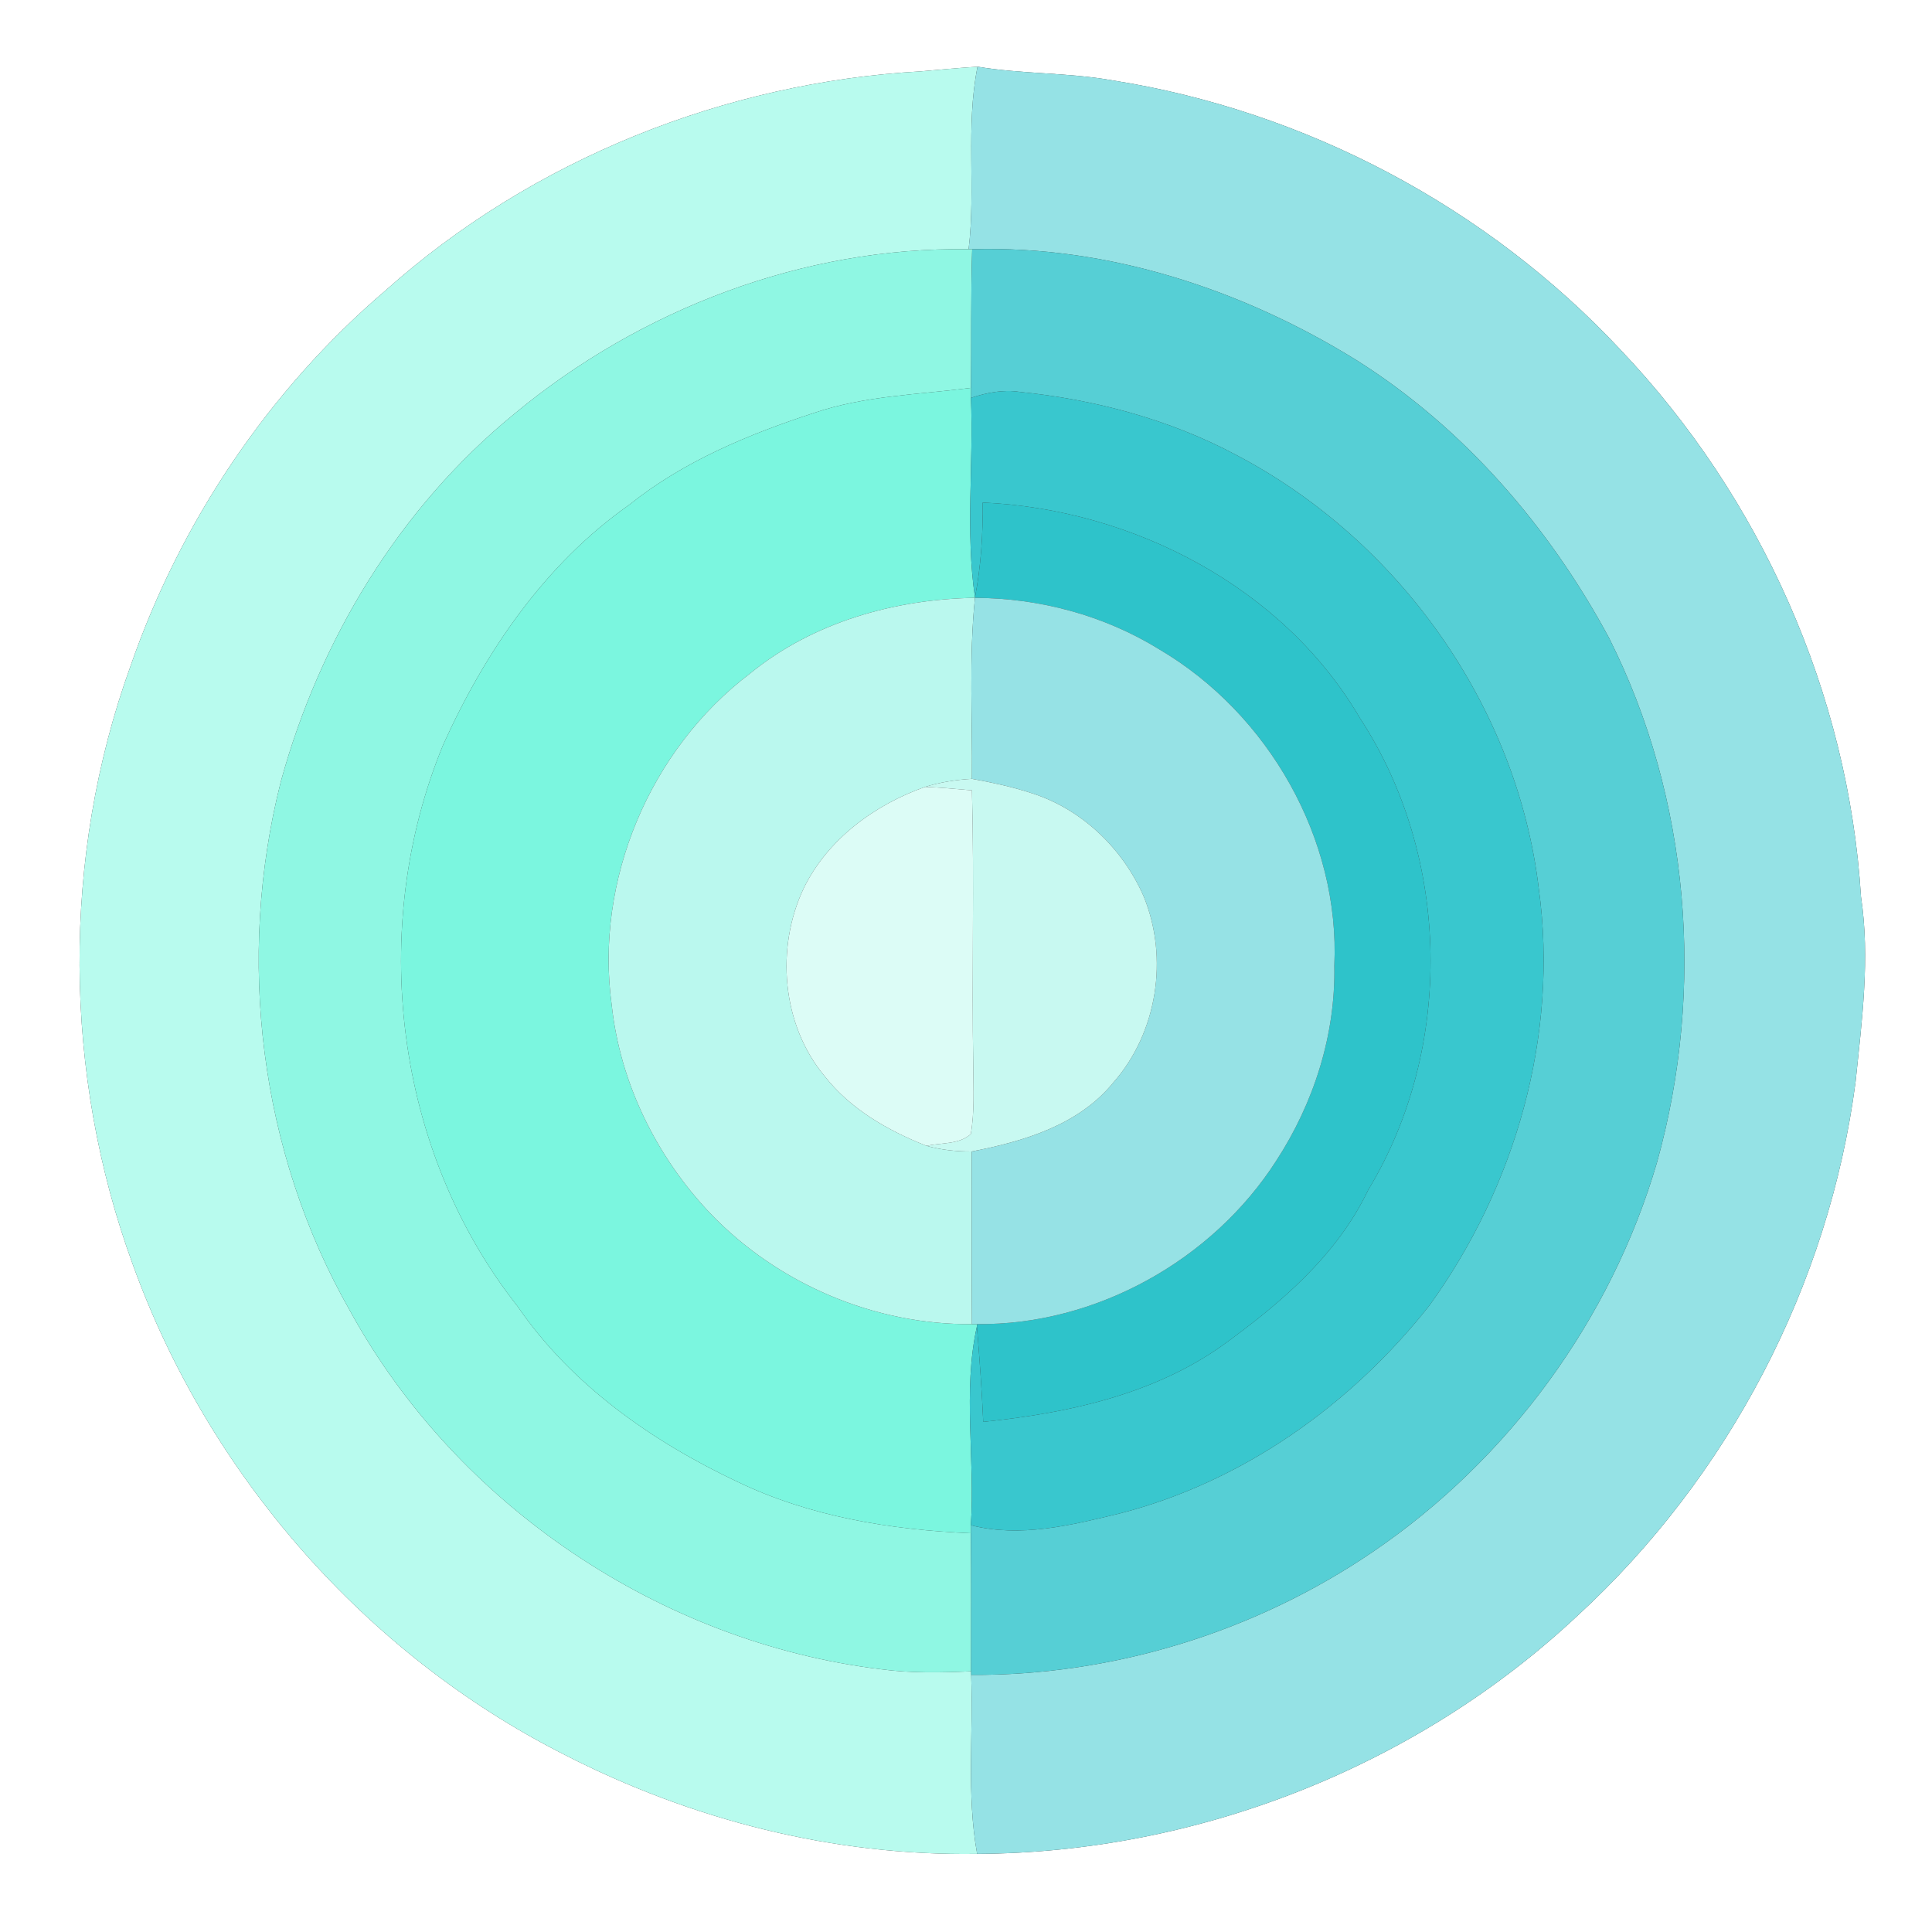 <?xml version="1.0" encoding="UTF-8" ?>
<!DOCTYPE svg PUBLIC "-//W3C//DTD SVG 1.1//EN" "http://www.w3.org/Graphics/SVG/1.1/DTD/svg11.dtd">
<svg width="250pt" height="250pt" viewBox="0 0 250 250" version="1.1" xmlns="http://www.w3.org/2000/svg">
<rect x="0" y="0" width="250" height="250" fill="#333333" stroke="none"/>
<g id="#ffffffff">
<path fill="#ffffff" opacity="1.00" d=" M 0.00 0.00 L 250.00 0.00 L 250.00 250.00 L 0.00 250.00 L 0.00 0.00 M 119.18 9.23 C 93.80 10.66 68.85 20.64 49.86 37.61 C 34.81 50.46 23.38 67.46 16.90 86.16 C 7.93 110.95 8.15 138.97 17.21 163.70 C 27.01 190.81 47.28 214.03 73.03 227.05 C 89.48 235.50 107.90 240.18 126.44 239.89 C 154.96 239.75 183.32 228.60 204.13 209.07 C 223.65 191.15 236.67 166.28 240.11 140.00 C 240.93 132.04 242.01 124.01 240.81 116.03 C 239.19 89.77 227.82 64.33 209.72 45.29 C 192.47 26.80 168.92 14.33 143.95 10.40 C 138.17 9.37 132.27 9.60 126.49 8.63 C 124.05 8.79 121.61 9.01 119.18 9.23 Z" />
</g>
<g id="#b8fbeeff">
<path fill="#b8fbee" opacity="1.00" d=" M 119.18 9.23 C 121.61 9.01 124.05 8.79 126.49 8.63 C 124.93 16.43 126.29 24.39 125.34 32.25 C 104.00 31.92 82.88 39.99 66.53 53.57 C 51.71 65.68 41.37 82.76 36.34 101.14 C 30.53 124.02 33.58 149.09 45.30 169.64 C 59.11 194.83 85.50 212.53 113.98 216.00 C 117.85 216.52 121.77 216.44 125.66 216.27 C 125.67 216.38 125.67 216.61 125.67 216.73 C 125.96 224.45 125.06 232.23 126.44 239.89 C 107.90 240.18 89.48 235.50 73.03 227.05 C 47.28 214.03 27.01 190.81 17.21 163.70 C 8.15 138.97 7.93 110.95 16.90 86.16 C 23.38 67.46 34.81 50.46 49.86 37.61 C 68.85 20.64 93.80 10.66 119.18 9.23 Z" />
</g>
<g id="#95e2e5ff">
<path fill="#95e2e5" opacity="1.00" d=" M 126.49 8.63 C 132.27 9.60 138.17 9.37 143.95 10.40 C 168.92 14.33 192.47 26.80 209.72 45.29 C 227.82 64.33 239.19 89.77 240.81 116.03 C 242.01 124.01 240.93 132.04 240.11 140.00 C 236.67 166.28 223.65 191.15 204.13 209.07 C 183.32 228.60 154.96 239.75 126.44 239.89 C 125.06 232.23 125.96 224.45 125.67 216.73 C 144.09 216.84 162.49 211.15 177.70 200.77 C 195.23 188.84 208.49 170.73 214.43 150.36 C 220.66 128.00 218.68 103.32 208.20 82.53 C 200.45 68.14 189.38 55.32 175.49 46.58 C 160.69 37.42 143.32 31.74 125.80 32.25 L 125.34 32.25 C 126.29 24.39 124.93 16.43 126.49 8.63 Z" />
</g>
<g id="#8ff7e3ff">
<path fill="#8ff7e3" opacity="1.00" d=" M 66.53 53.57 C 82.88 39.99 104.00 31.92 125.34 32.25 L 125.80 32.25 C 125.61 38.23 125.71 44.21 125.65 50.19 C 118.86 51.06 111.91 51.20 105.37 53.42 C 96.88 56.19 88.43 59.69 81.41 65.33 C 70.52 72.98 62.78 84.34 57.36 96.34 C 47.56 120.01 51.04 148.86 66.98 169.05 C 73.95 179.21 84.36 186.51 95.38 191.72 C 104.77 196.25 115.28 197.97 125.63 198.40 C 125.70 204.35 125.65 210.31 125.66 216.27 C 121.77 216.44 117.85 216.52 113.98 216.00 C 85.50 212.53 59.11 194.83 45.30 169.64 C 33.58 149.09 30.53 124.02 36.34 101.14 C 41.37 82.76 51.71 65.68 66.53 53.57 Z" />
</g>
<g id="#56cfd5ff">
<path fill="#56cfd5" opacity="1.00" d=" M 125.80 32.25 C 143.32 31.74 160.69 37.42 175.49 46.58 C 189.38 55.32 200.45 68.14 208.20 82.53 C 218.68 103.32 220.66 128.00 214.43 150.36 C 208.49 170.73 195.23 188.84 177.70 200.77 C 162.49 211.15 144.09 216.84 125.67 216.73 C 125.67 216.61 125.67 216.38 125.66 216.27 C 125.65 210.31 125.70 204.35 125.63 198.40 C 125.63 198.14 125.63 197.62 125.63 197.36 C 132.03 199.01 138.60 197.36 144.86 195.85 C 160.77 191.78 174.81 181.80 184.92 168.99 C 196.08 153.60 201.73 133.96 199.12 115.01 C 196.32 91.37 181.01 69.91 160.00 58.89 C 151.34 54.26 141.67 51.70 131.93 50.71 C 129.80 50.38 127.67 50.82 125.64 51.48 C 125.65 51.16 125.65 50.52 125.65 50.19 C 125.71 44.21 125.61 38.23 125.80 32.25 Z" />
</g>
<g id="#7bf6dfff">
<path fill="#7bf6df" opacity="1.00" d=" M 105.37 53.42 C 111.91 51.20 118.86 51.06 125.65 50.19 C 125.65 50.52 125.65 51.16 125.64 51.48 C 126.00 60.09 124.91 68.75 126.16 77.31 L 126.16 77.36 C 115.77 77.53 105.21 80.50 97.07 87.14 C 84.08 96.98 76.93 113.93 79.16 130.09 C 80.25 140.17 84.96 149.70 91.92 157.02 C 100.64 166.12 113.14 171.46 125.77 171.34 L 126.45 171.34 L 126.41 171.64 C 124.55 180.08 126.20 188.79 125.63 197.36 C 125.63 197.62 125.63 198.14 125.63 198.40 C 115.28 197.97 104.77 196.25 95.38 191.72 C 84.36 186.51 73.95 179.21 66.98 169.05 C 51.04 148.86 47.56 120.01 57.36 96.34 C 62.78 84.34 70.52 72.98 81.41 65.33 C 88.43 59.69 96.88 56.19 105.37 53.42 Z" />
</g>
<g id="#39c7ceff">
<path fill="#39c7ce" opacity="1.00" d=" M 125.64 51.48 C 127.67 50.82 129.80 50.38 131.93 50.71 C 141.67 51.70 151.34 54.26 160.00 58.89 C 181.01 69.91 196.32 91.37 199.12 115.01 C 201.73 133.96 196.08 153.60 184.92 168.99 C 174.81 181.80 160.77 191.78 144.86 195.85 C 138.60 197.36 132.03 199.01 125.63 197.36 C 126.20 188.79 124.55 180.08 126.41 171.64 C 126.75 175.75 127.05 179.87 127.23 183.99 C 138.01 182.88 149.08 180.52 158.09 174.17 C 165.60 168.74 172.99 162.50 177.05 153.97 C 188.19 135.60 187.74 110.93 176.00 92.96 C 166.07 75.96 146.53 65.88 127.16 65.03 C 127.20 69.15 126.94 73.26 126.16 77.31 C 124.91 68.75 126.00 60.09 125.64 51.48 Z" />
</g>
<g id="#2ec3caff">
<path fill="#2ec3ca" opacity="1.00" d=" M 127.16 65.03 C 146.53 65.88 166.07 75.96 176.00 92.96 C 187.74 110.93 188.19 135.60 177.05 153.97 C 172.99 162.50 165.60 168.74 158.09 174.17 C 149.08 180.52 138.01 182.88 127.23 183.99 C 127.05 179.87 126.75 175.75 126.41 171.64 L 126.45 171.34 C 141.81 171.49 156.89 163.09 165.16 150.18 C 170.00 142.74 172.84 133.89 172.66 124.97 C 173.43 108.56 164.10 92.32 150.03 84.04 C 142.91 79.63 134.52 77.39 126.16 77.36 L 126.16 77.31 C 126.94 73.26 127.20 69.15 127.16 65.03 Z" />
</g>
<g id="#baf8eeff">
<path fill="#baf8ee" opacity="1.00" d=" M 97.07 87.14 C 105.21 80.50 115.77 77.53 126.16 77.36 C 125.36 85.15 125.85 92.98 125.77 100.78 C 123.72 100.90 121.68 101.21 119.72 101.82 C 113.18 104.13 107.10 108.59 104.00 114.94 C 100.34 122.68 101.16 132.62 106.72 139.27 C 110.07 143.54 114.92 146.31 119.89 148.27 C 121.79 148.80 123.77 149.01 125.74 149.00 C 125.75 156.44 125.71 163.89 125.77 171.34 C 113.14 171.46 100.64 166.12 91.92 157.02 C 84.96 149.70 80.25 140.17 79.16 130.09 C 76.93 113.93 84.08 96.98 97.07 87.14 Z" />
</g>
<g id="#96e2e5ff">
<path fill="#96e2e5" opacity="1.00" d=" M 126.16 77.36 C 134.52 77.39 142.91 79.63 150.03 84.04 C 164.10 92.32 173.43 108.56 172.66 124.97 C 172.84 133.89 170.00 142.74 165.16 150.18 C 156.89 163.09 141.81 171.49 126.45 171.34 L 125.77 171.34 C 125.71 163.89 125.75 156.44 125.74 149.00 C 132.46 147.70 139.60 145.59 144.08 140.06 C 149.76 133.60 151.24 123.97 148.01 116.04 C 145.31 109.81 139.96 104.66 133.44 102.62 C 130.94 101.80 128.35 101.25 125.77 100.78 C 125.85 92.98 125.36 85.15 126.16 77.36 Z" />
</g>
<g id="#c8f9f1ff">
<path fill="#c8f9f1" opacity="1.00" d=" M 119.72 101.82 C 121.68 101.21 123.72 100.90 125.77 100.78 C 128.35 101.25 130.94 101.80 133.44 102.62 C 139.96 104.66 145.31 109.81 148.01 116.04 C 151.24 123.97 149.76 133.60 144.08 140.06 C 139.60 145.59 132.46 147.70 125.74 149.00 C 123.77 149.01 121.79 148.80 119.89 148.27 C 121.78 147.86 124.11 148.11 125.62 146.75 C 126.12 143.86 125.95 140.92 125.94 138.00 C 125.73 126.09 126.09 114.18 125.77 102.27 C 123.76 102.09 121.74 101.91 119.72 101.82 Z" />
</g>
<g id="#dcfcf6ff">
<path fill="#dcfcf6" opacity="1.00" d=" M 104.00 114.94 C 107.10 108.59 113.18 104.13 119.72 101.82 C 121.74 101.91 123.76 102.09 125.77 102.27 C 126.09 114.18 125.73 126.09 125.94 138.00 C 125.95 140.92 126.12 143.86 125.62 146.75 C 124.11 148.11 121.78 147.86 119.89 148.27 C 114.92 146.31 110.07 143.54 106.72 139.27 C 101.16 132.62 100.34 122.68 104.00 114.94 Z" />
</g>
</svg>
